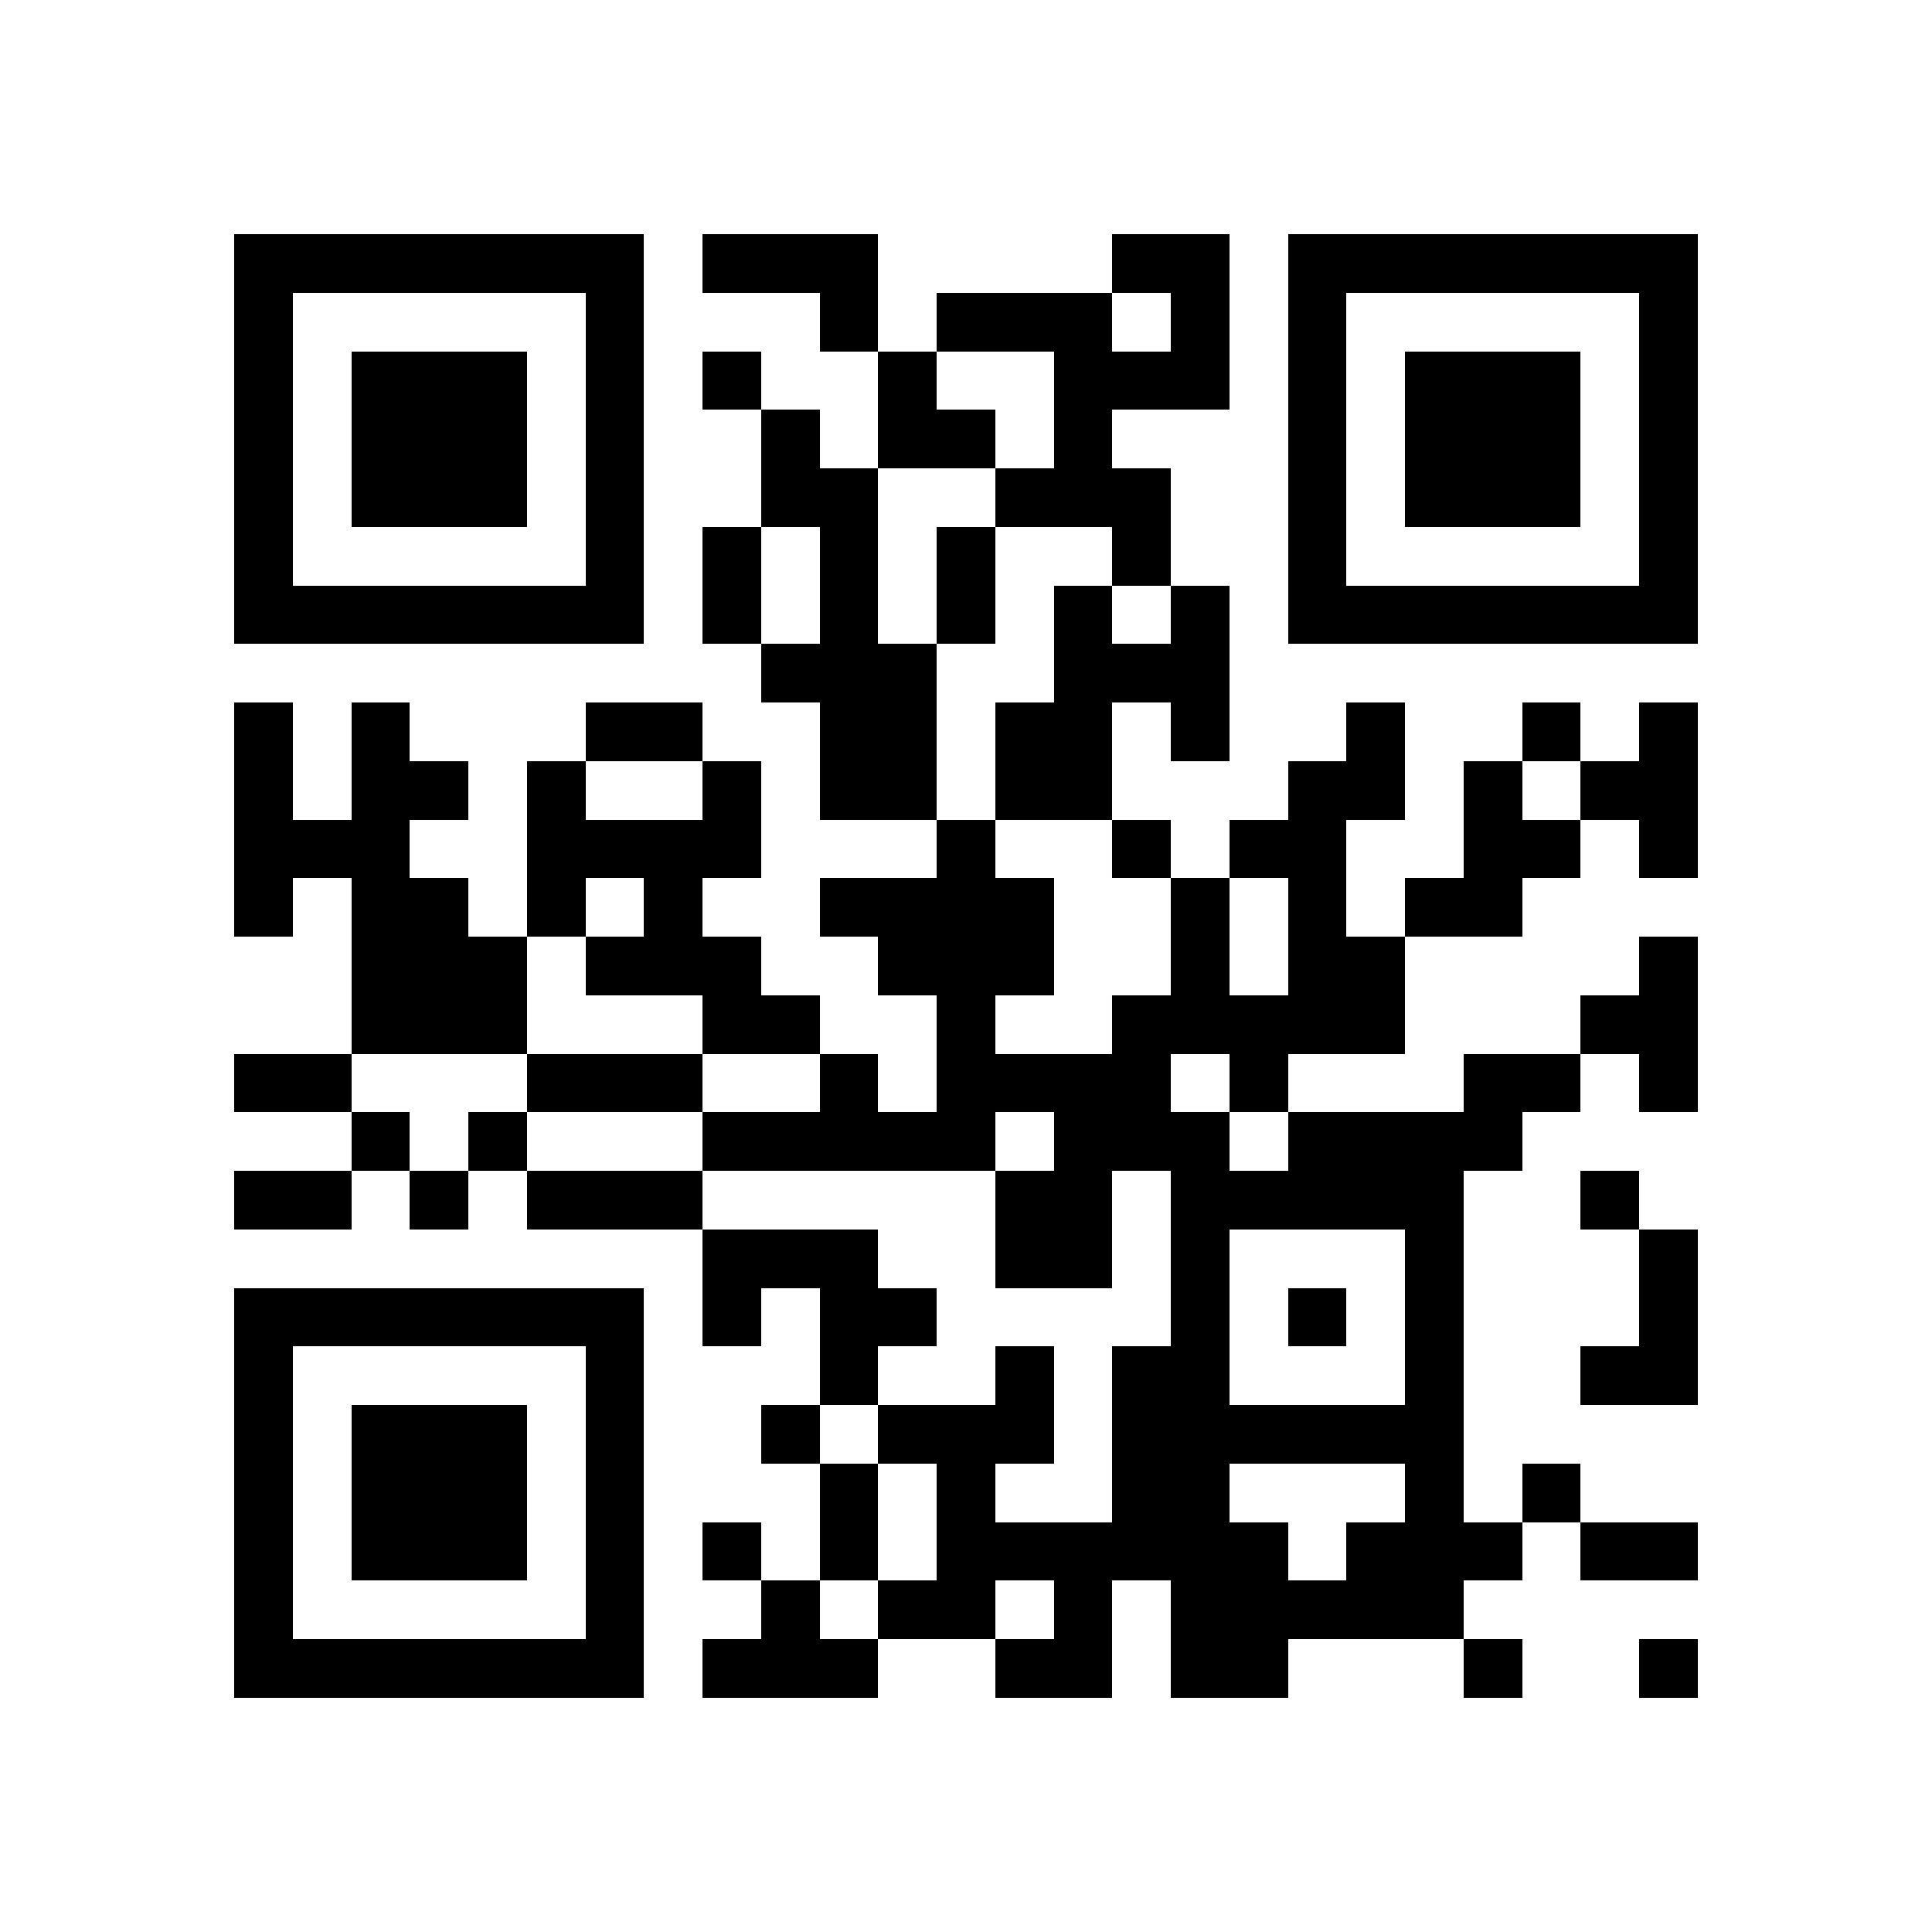 <svg xmlns="http://www.w3.org/2000/svg" viewBox="0 0 33 33" shape-rendering="crispEdges"><path fill="#ffffff" d="M0 0h33v33H0z"/><path stroke="#000000" d="M4 4.5h7m1 0h3m4 0h2m1 0h7M4 5.5h1m5 0h1m3 0h1m1 0h3m1 0h1m1 0h1m5 0h1M4 6.5h1m1 0h3m1 0h1m1 0h1m2 0h1m2 0h3m1 0h1m1 0h3m1 0h1M4 7.5h1m1 0h3m1 0h1m2 0h1m1 0h2m1 0h1m3 0h1m1 0h3m1 0h1M4 8.5h1m1 0h3m1 0h1m2 0h2m2 0h3m2 0h1m1 0h3m1 0h1M4 9.5h1m5 0h1m1 0h1m1 0h1m1 0h1m2 0h1m2 0h1m5 0h1M4 10.5h7m1 0h1m1 0h1m1 0h1m1 0h1m1 0h1m1 0h7M13 11.5h3m2 0h3M4 12.5h1m1 0h1m3 0h2m2 0h2m1 0h2m1 0h1m2 0h1m2 0h1m1 0h1M4 13.5h1m1 0h2m1 0h1m2 0h1m1 0h2m1 0h2m3 0h2m1 0h1m1 0h2M4 14.5h3m2 0h4m3 0h1m2 0h1m1 0h2m2 0h2m1 0h1M4 15.5h1m1 0h2m1 0h1m1 0h1m2 0h4m2 0h1m1 0h1m1 0h2M6 16.5h3m1 0h3m2 0h3m2 0h1m1 0h2m4 0h1M6 17.5h3m3 0h2m2 0h1m2 0h5m3 0h2M4 18.5h2m3 0h3m2 0h1m1 0h4m1 0h1m3 0h2m1 0h1M6 19.5h1m1 0h1m3 0h5m1 0h3m1 0h4M4 20.5h2m1 0h1m1 0h3m5 0h2m1 0h5m2 0h1M12 21.5h3m2 0h2m1 0h1m3 0h1m3 0h1M4 22.5h7m1 0h1m1 0h2m4 0h1m1 0h1m1 0h1m3 0h1M4 23.5h1m5 0h1m3 0h1m2 0h1m1 0h2m3 0h1m2 0h2M4 24.5h1m1 0h3m1 0h1m2 0h1m1 0h3m1 0h6M4 25.5h1m1 0h3m1 0h1m3 0h1m1 0h1m2 0h2m3 0h1m1 0h1M4 26.5h1m1 0h3m1 0h1m1 0h1m1 0h1m1 0h6m1 0h3m1 0h2M4 27.5h1m5 0h1m2 0h1m1 0h2m1 0h1m1 0h5M4 28.5h7m1 0h3m2 0h2m1 0h2m3 0h1m2 0h1"/></svg>
